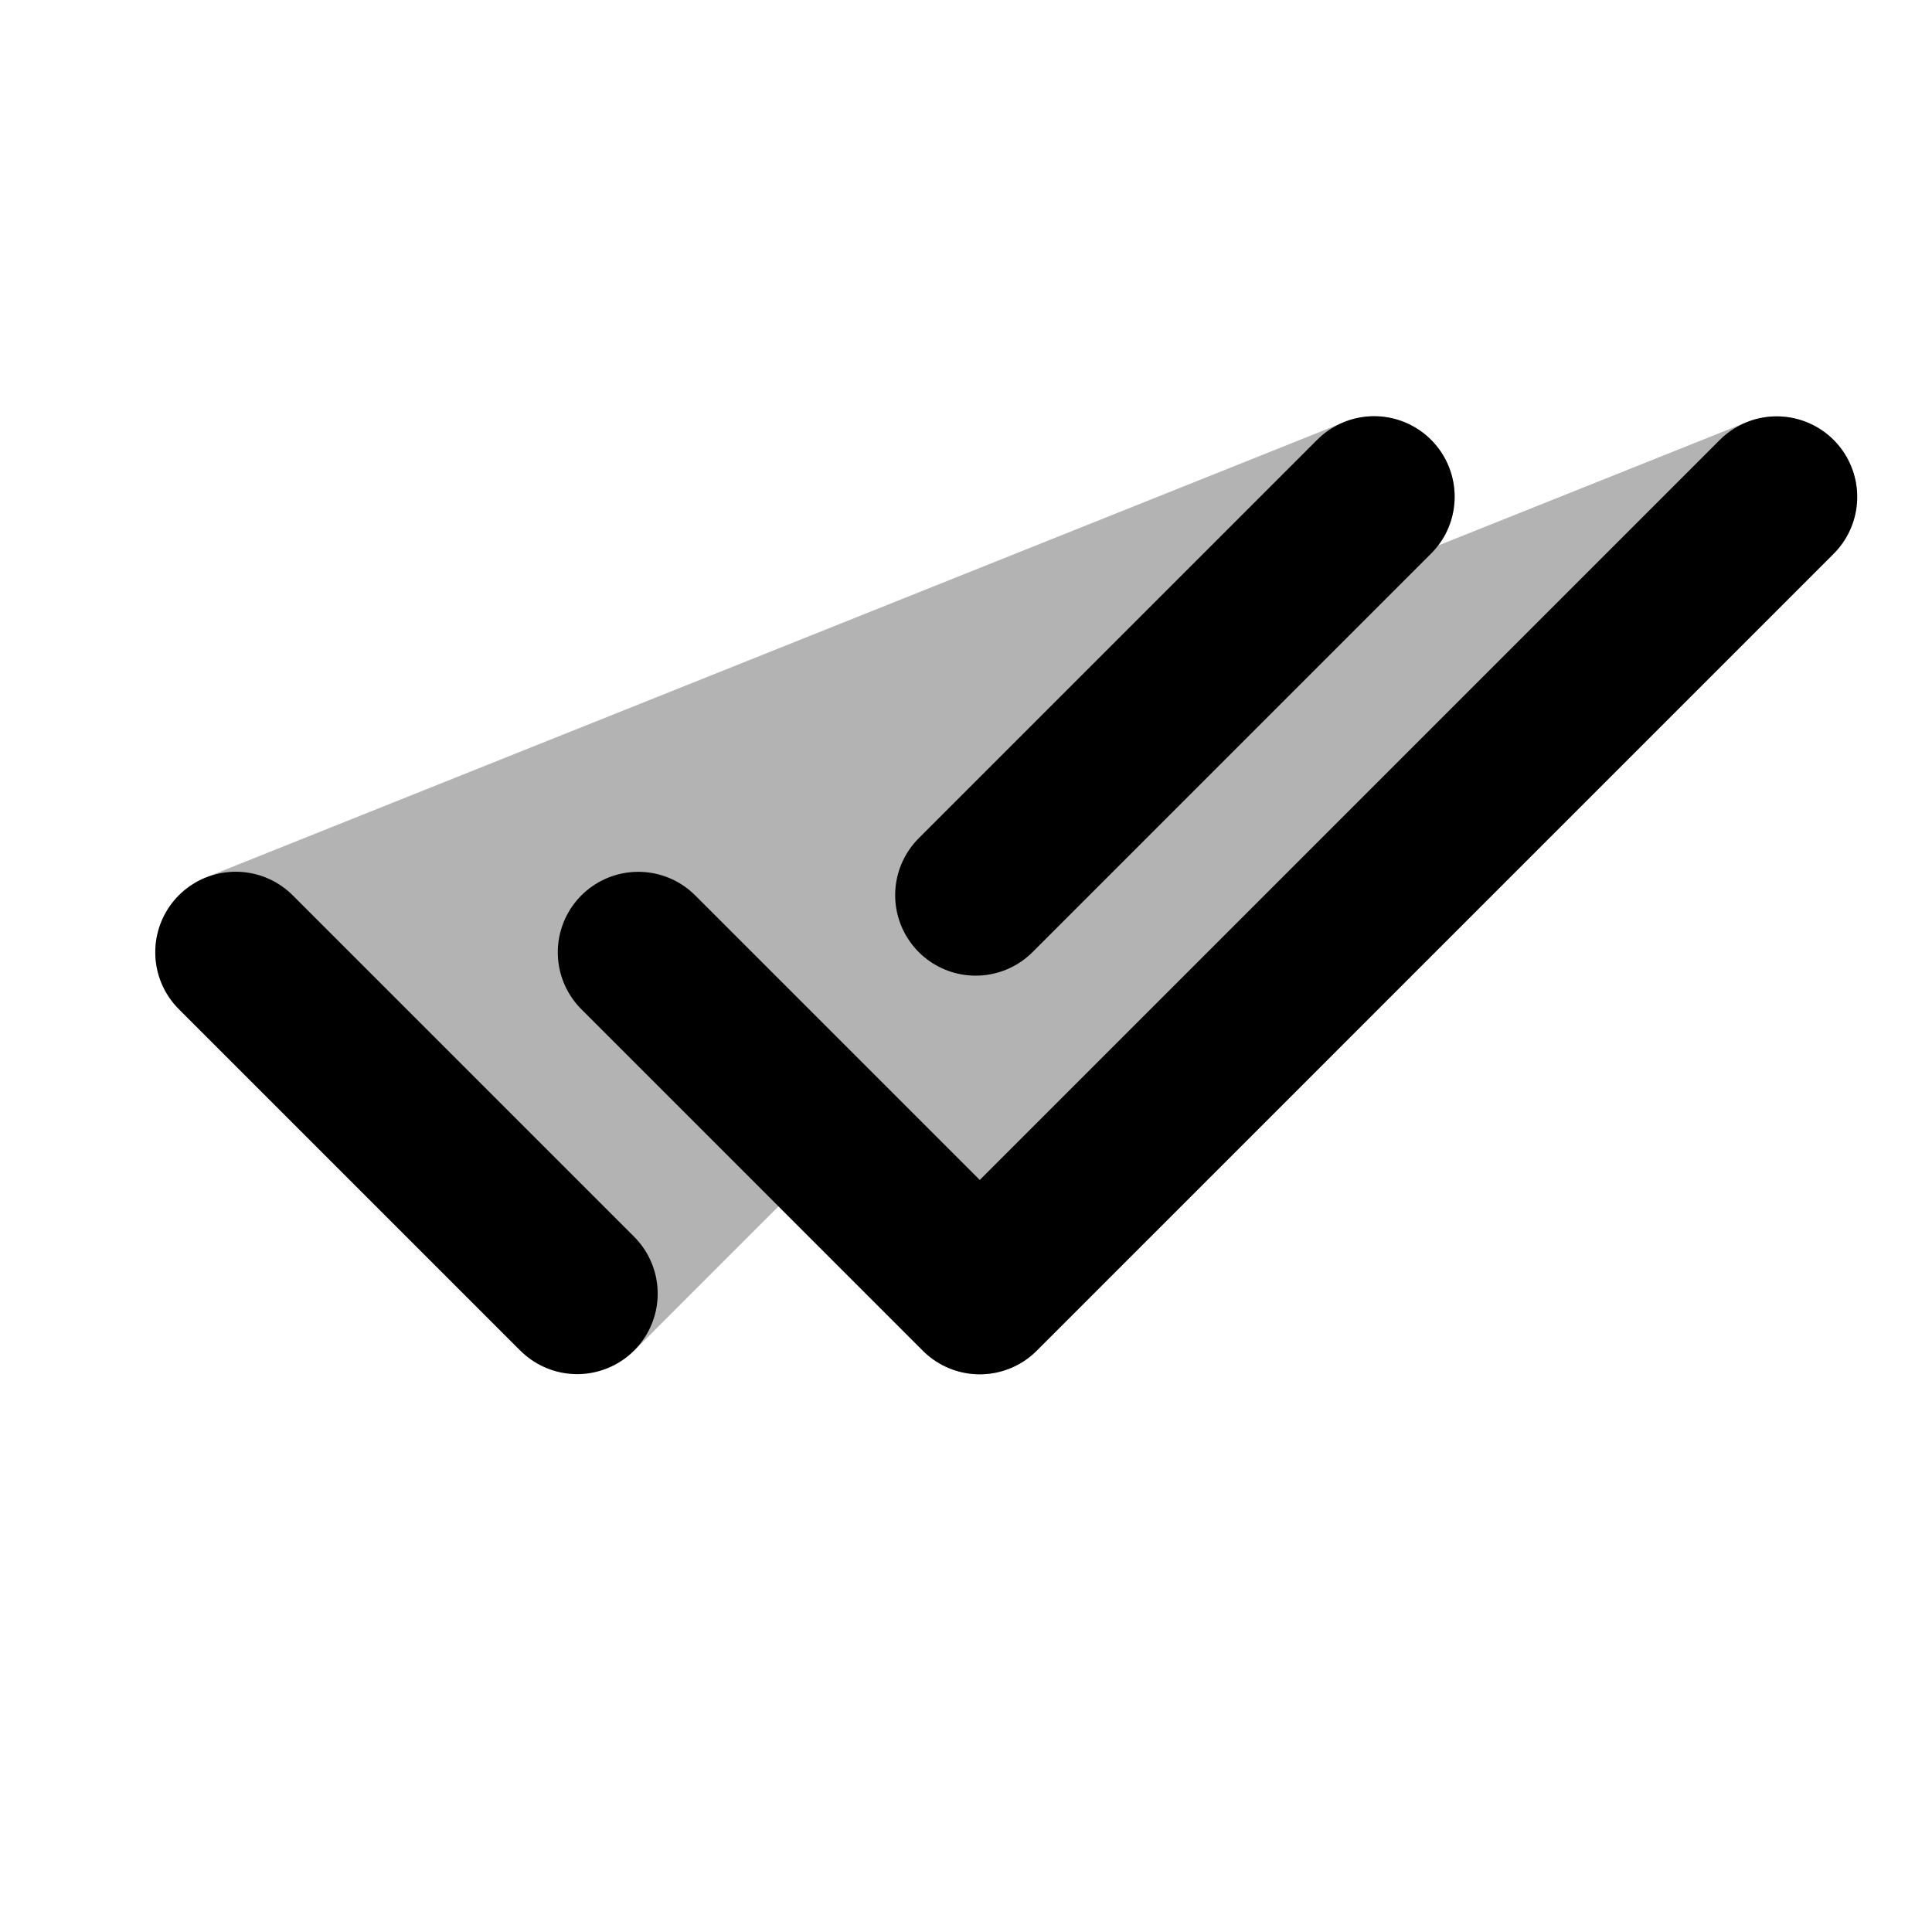 <svg xmlns="http://www.w3.org/2000/svg" width="24" height="24" viewBox="0 0 24 24" fill="none">
    <path fill="currentColor" fill-rule="evenodd" d="M17.868 6.776A1 1 0 0 0 16.7 5.244L2.557 10.9a1 1 0 0 0-.335 1.636l4.172 4.172a1.1 1.1 0 0 0 1.555 0l1.722-1.722 1.793 1.793a1 1 0 0 0 1.415 0l9.899-9.9A1 1 0 0 0 21.7 5.244z" clip-rule="evenodd" opacity=".3"/>
    <path stroke="currentColor" stroke-linecap="round" stroke-linejoin="round" stroke-width="2" d="M2.929 11.829 7.17 16.07m4.95-4.95 4.95-4.95M7.929 11.83l4.242 4.242 9.9-9.9"/>
</svg>